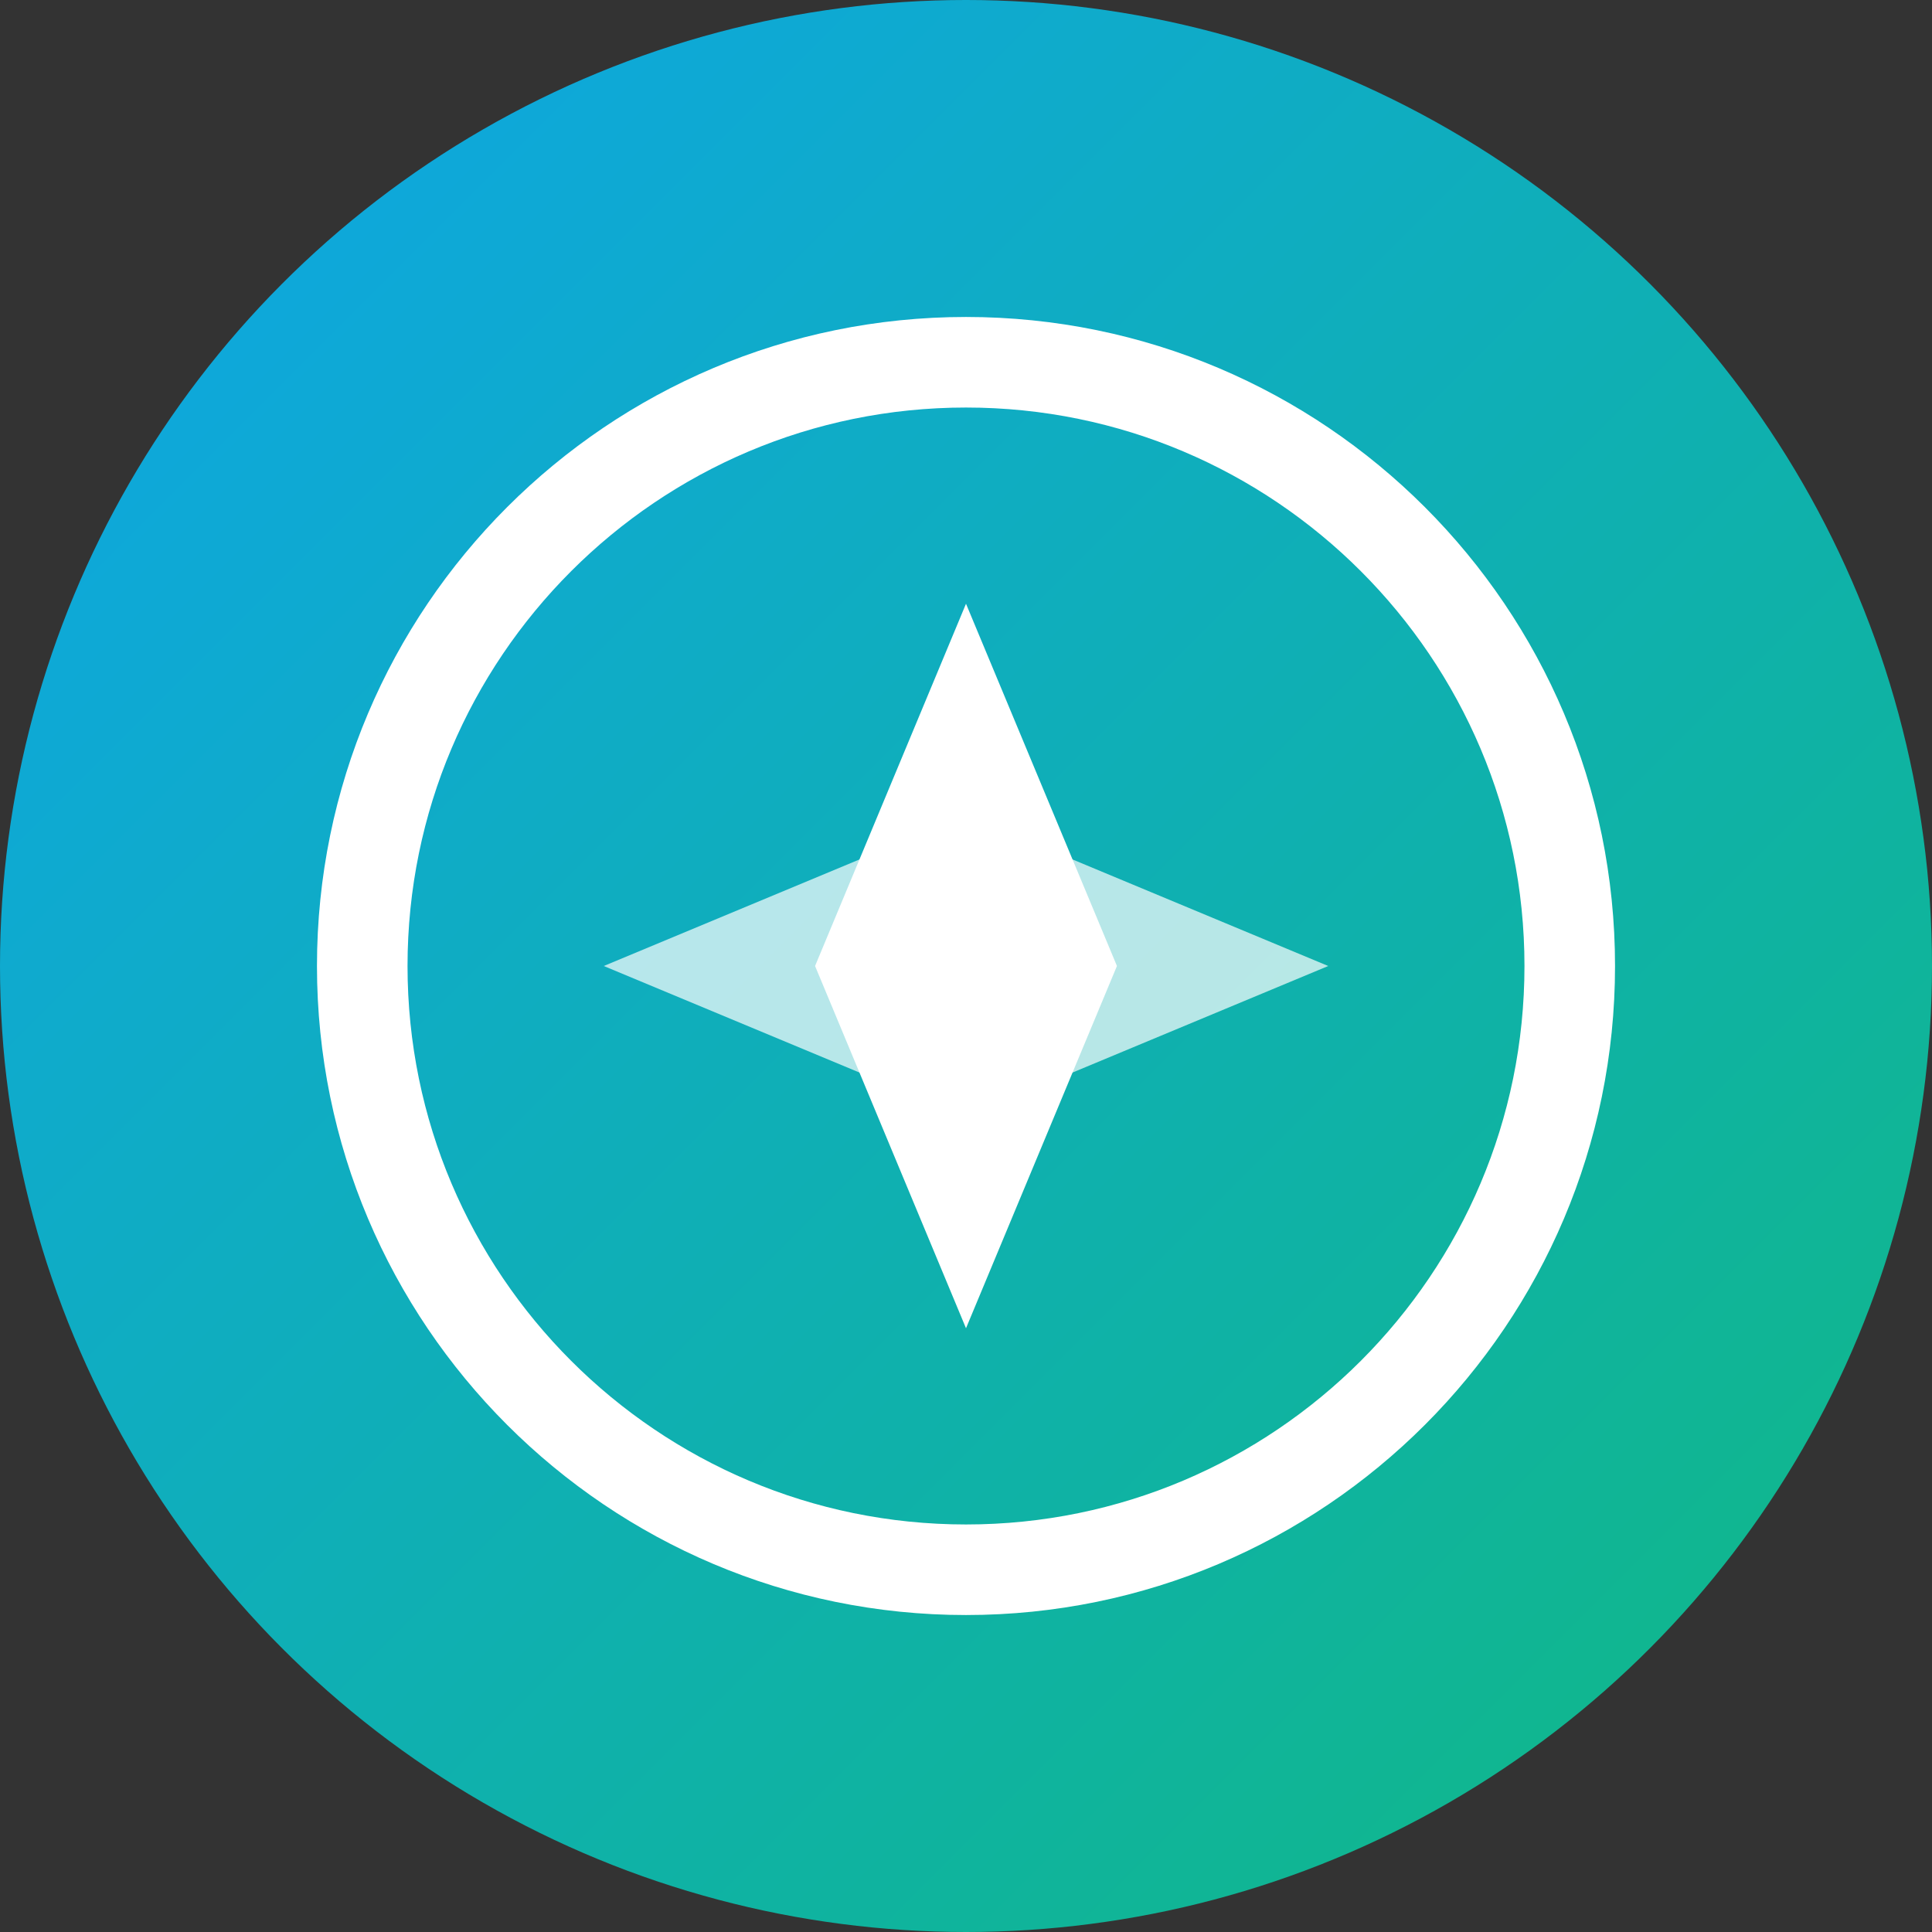 <svg width="32" height="32" viewBox="0 0 32 32" fill="none" xmlns="http://www.w3.org/2000/svg">
  <rect x="0" y="0" width="32" height="32" fill="#333333" stroke="none"/>
  <!-- Background circle with gradient -->
  <circle cx="16" cy="16" r="16" fill="url(#gradient)"/>
  
  <!-- Compass/travel icon -->
  <path d="M16 6C10.48 6 6 10.48 6 16C6 21.52 10.48 26 16 26C21.52 26 26 21.52 26 16C26 10.48 21.52 6 16 6Z" stroke="white" stroke-width="1.5" fill="none"/>
  
  <!-- Compass needle -->
  <path d="M16 10L18.5 16L16 22L13.5 16L16 10Z" fill="white"/>
  <path d="M10 16L16 13.5L22 16L16 18.5L10 16Z" fill="rgba(255,255,255,0.7)"/>
  
  <!-- Center dot -->
  <circle cx="16" cy="16" r="2" fill="white"/>
  
  <!-- Gradient definition -->
  <defs>
    <linearGradient id="gradient" x1="0%" y1="0%" x2="100%" y2="100%">
      <stop offset="0%" style="stop-color:#0ea5e9;stop-opacity:1" />
      <stop offset="100%" style="stop-color:#10b981;stop-opacity:1" />
    </linearGradient>
  </defs>
</svg>